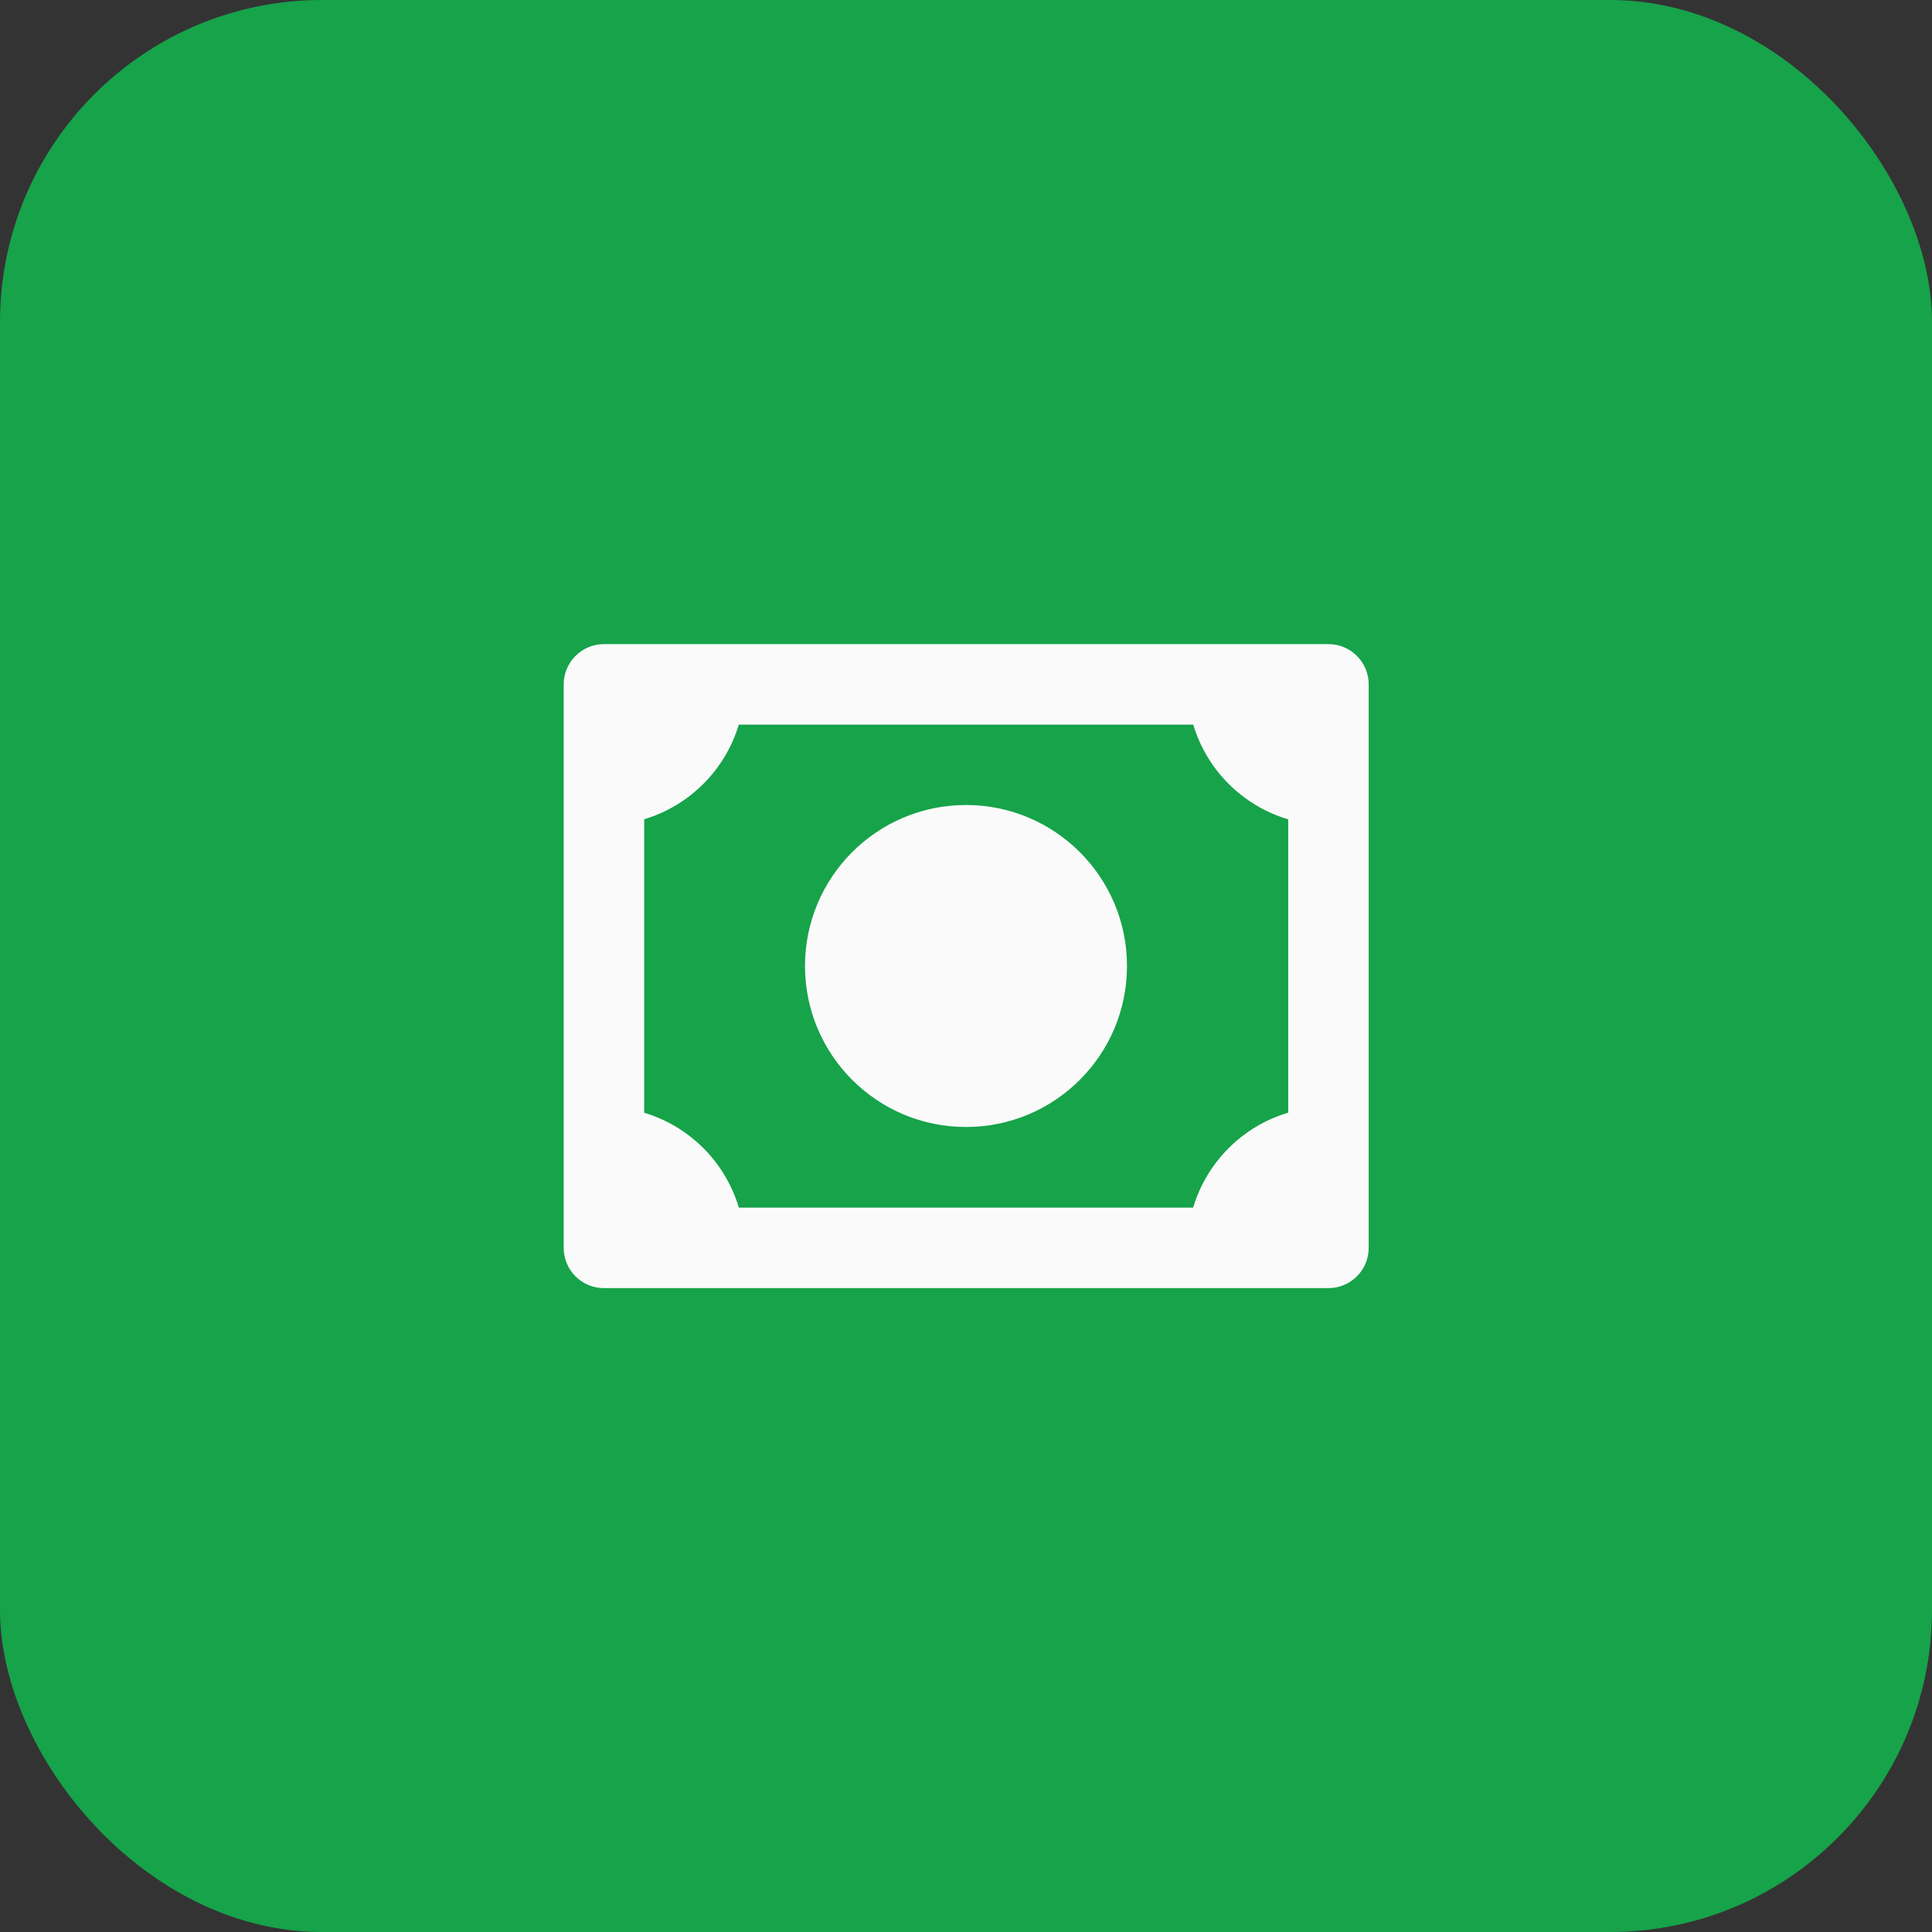 <svg width="48" height="48" viewBox="0 0 48 48" fill="none" xmlns="http://www.w3.org/2000/svg">
<rect x="0" y="0" width="48" height="48" fill="#333333" stroke="none"/>
<rect width="48" height="48" rx="8" fill="#16A34A"/>
<path d="M24 28C26.209 28 28 26.209 28 24C28 21.791 26.209 20 24 20C21.791 20 20 21.791 20 24C20 26.209 21.791 28 24 28ZM33.005 16.003H15.005C14.453 16.003 14.005 16.451 14.005 17.003V31.003C14.005 31.555 14.453 32.003 15.005 32.003H33.005C33.557 32.003 34.005 31.555 34.005 31.003V17.003C34.005 16.451 33.557 16.003 33.005 16.003ZM16.005 27.646V20.354C17.131 20.017 18.018 19.129 18.355 18.003H29.646C29.983 19.132 30.875 20.022 32.005 20.356V27.644C30.873 27.979 29.98 28.871 29.644 30.003H18.356C18.021 28.874 17.133 27.984 16.005 27.646Z" fill="#FAFAFA"/>
</svg>
